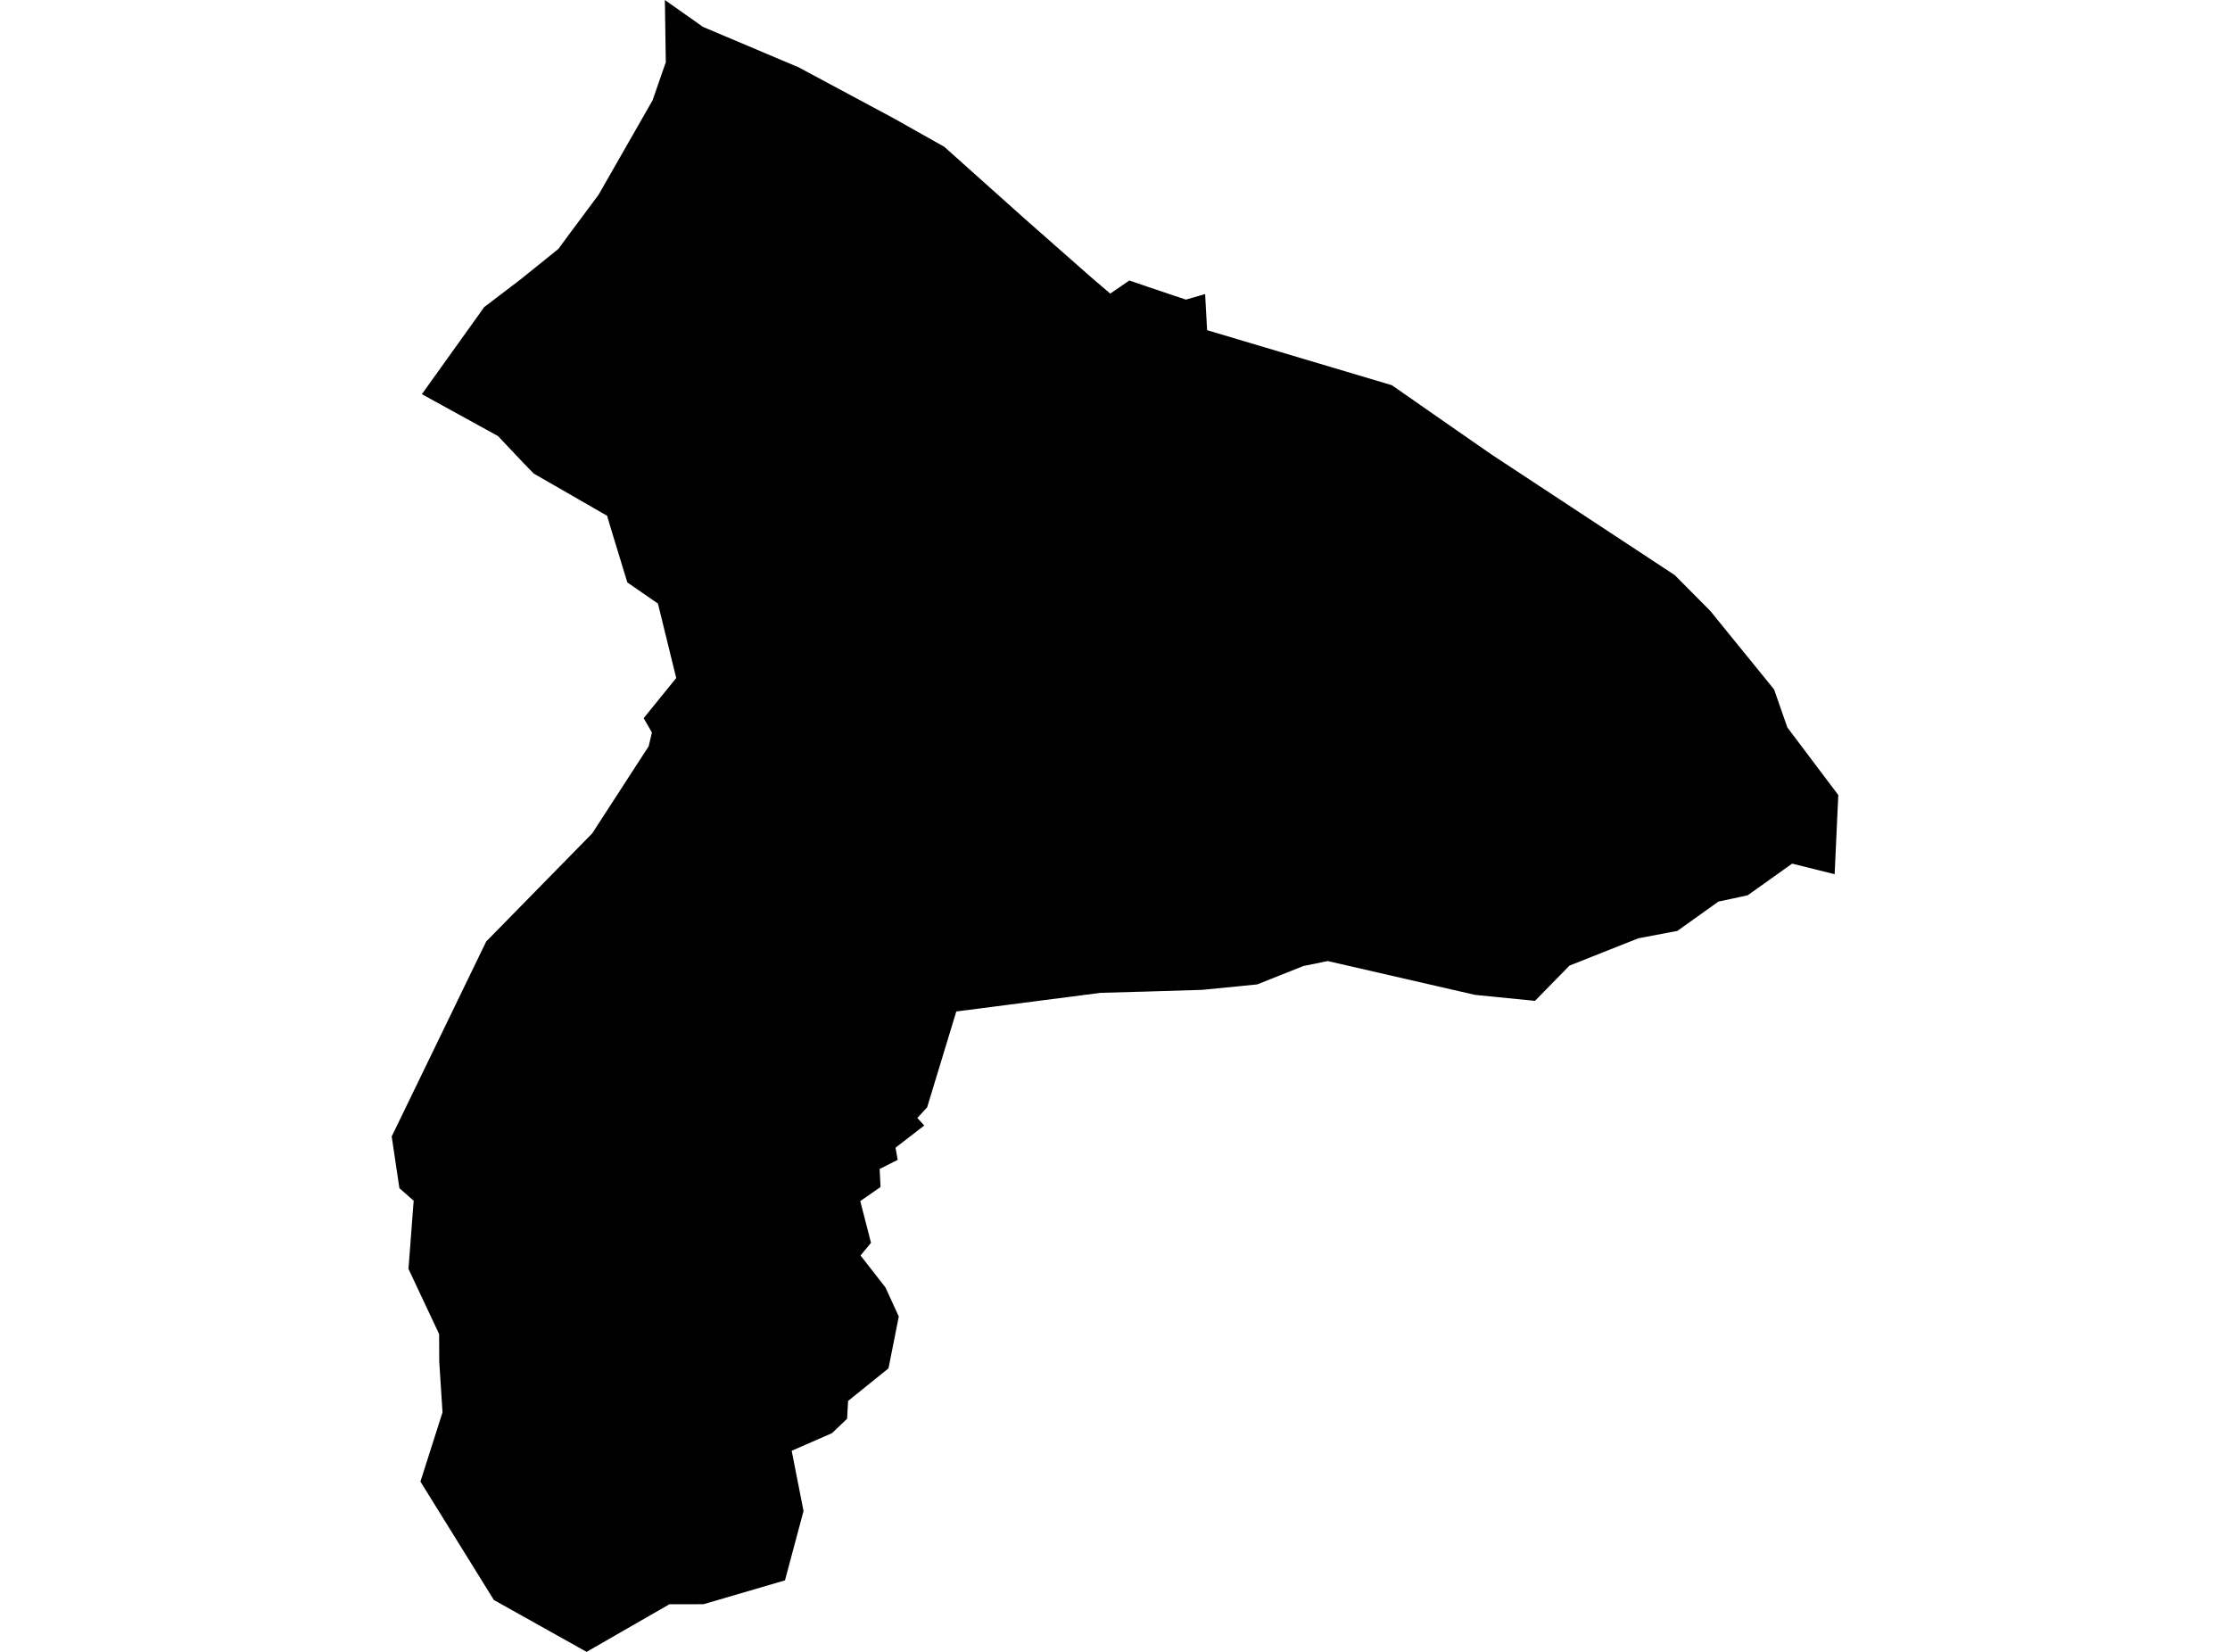 <?xml version='1.0'?>
<svg  baseProfile = 'tiny' width = '540' height = '400' stroke-linecap = 'round' stroke-linejoin = 'round' version='1.1' xmlns='http://www.w3.org/2000/svg'>
<path id='0502301001' title='0502301001'  d='M 445.149 192.521 444.921 197.359 444.264 211.688 433.97 209.128 431.678 210.763 423.207 216.795 416.116 218.323 406.184 225.414 396.721 227.21 380.06 233.818 371.696 242.356 357.179 240.909 321.511 232.719 315.6 233.925 304.435 238.375 291.165 239.689 277.654 240.105 266.502 240.413 231.571 244.93 224.507 268.146 222.135 270.706 223.81 272.542 216.853 277.917 217.376 280.866 213.007 283.064 213.221 287.434 208.315 290.838 210.915 300.945 208.382 304.014 214.427 311.775 217.644 318.799 215.151 331.345 205.366 339.24 205.125 343.556 201.466 347.041 191.708 351.304 194.576 365.887 190.086 382.682 170.355 388.459 162.098 388.473 142.046 400 119.595 387.441 101.808 358.77 107.156 342.001 106.365 329.696 106.338 323.048 98.912 307.258 100.172 290.758 96.714 287.715 94.851 275.196 117.731 227.987 143.413 201.796 157.085 180.698 157.863 177.374 155.866 173.903 163.747 164.185 159.324 146.156 151.911 141.036 147.81 127.605 147.019 124.898 129.245 114.671 126.699 112.057 120.6 105.596 102.156 95.449 117.249 74.365 126.095 67.623 129.875 64.58 135.224 60.264 137.167 57.623 138.079 56.39 144.955 47.142 158.024 24.288 160.905 15.977 161.227 15.12 160.999 0 170.208 6.501 192.552 15.951 193.128 16.165 216.331 28.604 228.662 35.547 248.004 52.852 264.116 67.046 268.847 71.094 273.472 67.918 278.15 69.526 287.17 72.555 291.835 71.202 291.848 71.657 292.304 79.954 337.046 93.278 349.861 102.205 361.294 110.14 405.514 139.24 414.132 147.912 429.601 166.946 432.804 176.141 445.149 192.521 Z' />
</svg>